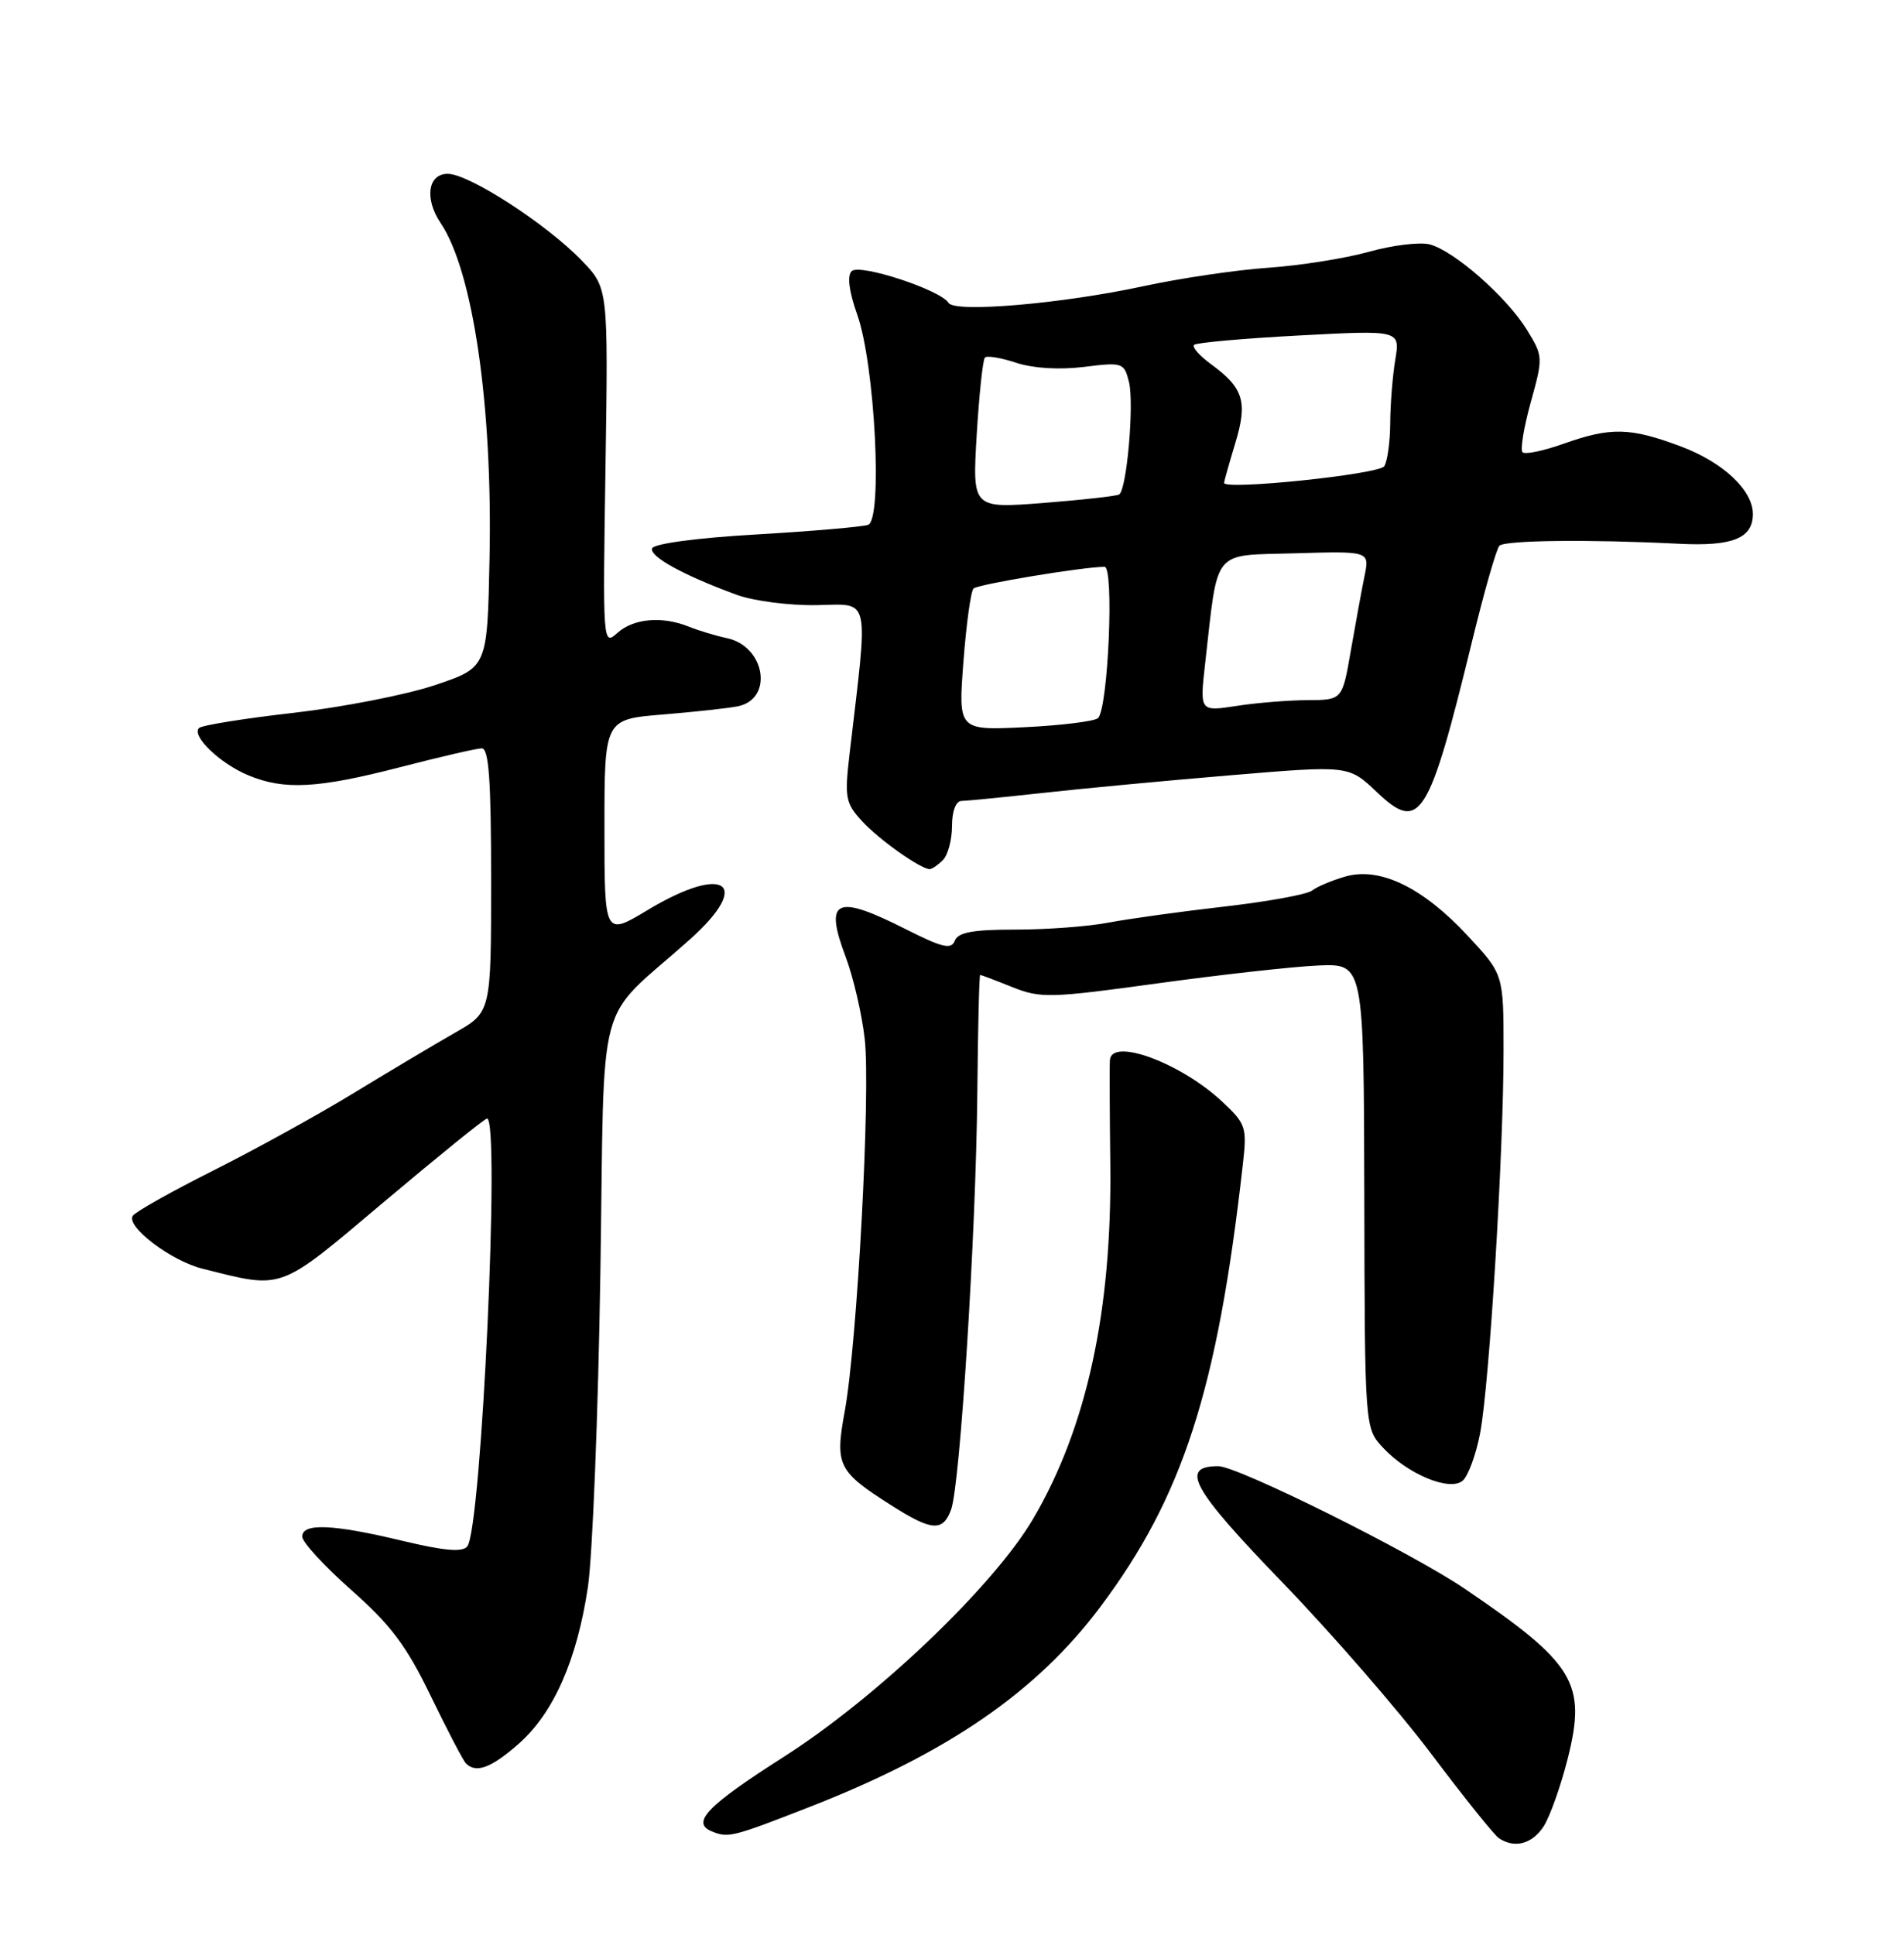 <?xml version="1.0" encoding="UTF-8" standalone="no"?>
<!DOCTYPE svg PUBLIC "-//W3C//DTD SVG 1.1//EN" "http://www.w3.org/Graphics/SVG/1.1/DTD/svg11.dtd" >
<svg xmlns="http://www.w3.org/2000/svg" xmlns:xlink="http://www.w3.org/1999/xlink" version="1.1" viewBox="0 0 252 256">
 <g >
 <path fill="currentColor"
d=" M 204.30 241.67 C 205.13 240.39 206.58 236.32 207.51 232.62 C 209.99 222.70 208.42 220.10 193.91 210.25 C 186.86 205.45 163.83 194.00 161.24 194.00 C 156.09 194.00 157.72 196.96 169.73 209.38 C 176.30 216.18 185.18 226.41 189.47 232.12 C 193.77 237.83 197.78 242.83 198.39 243.23 C 200.47 244.61 202.77 244.00 204.30 241.67 Z  M 107.33 239.02 C 125.50 231.90 137.17 223.87 145.57 212.70 C 156.55 198.08 161.11 183.98 164.48 154.19 C 165.06 149.14 164.92 148.73 161.79 145.79 C 156.34 140.67 147.14 137.25 146.90 140.25 C 146.84 140.94 146.87 147.12 146.95 154.00 C 147.19 173.43 143.84 188.85 136.76 200.93 C 131.55 209.82 116.11 224.56 103.75 232.45 C 93.55 238.95 91.40 241.19 94.25 242.34 C 96.42 243.21 96.94 243.08 107.33 239.02 Z  M 68.63 230.75 C 73.26 226.68 76.36 219.68 77.81 210.00 C 78.42 205.88 79.17 187.20 79.46 168.50 C 80.06 130.23 78.62 135.63 91.30 124.31 C 99.67 116.84 95.94 114.26 85.69 120.43 C 80.00 123.85 80.00 123.85 80.00 109.51 C 80.00 95.17 80.00 95.17 87.75 94.54 C 92.01 94.19 96.48 93.70 97.68 93.45 C 102.41 92.47 101.28 85.52 96.22 84.44 C 94.72 84.12 92.47 83.44 91.20 82.93 C 87.66 81.49 83.85 81.82 81.71 83.75 C 79.79 85.48 79.77 85.22 80.14 61.81 C 80.50 38.11 80.50 38.11 77.00 34.48 C 72.33 29.64 62.07 23.00 59.26 23.00 C 56.62 23.00 56.15 26.30 58.33 29.53 C 62.61 35.90 65.21 53.72 64.79 73.91 C 64.50 88.32 64.50 88.32 57.61 90.64 C 53.82 91.92 45.38 93.57 38.86 94.32 C 32.33 95.06 26.70 95.97 26.34 96.33 C 25.30 97.36 29.11 101.02 32.85 102.58 C 37.61 104.57 42.06 104.33 53.00 101.50 C 58.23 100.15 63.06 99.03 63.75 99.02 C 64.70 99.00 65.00 103.15 65.00 116.46 C 65.00 133.92 65.00 133.92 60.25 136.63 C 57.64 138.12 51.62 141.70 46.88 144.59 C 42.15 147.48 33.74 152.12 28.21 154.89 C 22.68 157.67 17.89 160.36 17.57 160.88 C 16.68 162.32 22.64 166.83 26.80 167.87 C 37.65 170.58 36.71 170.93 50.94 158.93 C 58.08 152.92 64.16 148.00 64.46 148.00 C 66.22 148.00 63.73 202.20 61.85 204.61 C 61.23 205.41 58.84 205.21 53.24 203.87 C 44.02 201.66 40.00 201.50 40.00 203.32 C 40.00 204.05 42.93 207.23 46.50 210.39 C 51.72 215.00 53.80 217.77 57.01 224.41 C 59.22 228.96 61.31 232.98 61.68 233.34 C 63.01 234.67 65.02 233.92 68.63 230.75 Z  M 125.88 199.75 C 127.07 196.53 129.17 163.30 129.35 144.75 C 129.43 136.09 129.60 129.00 129.73 129.00 C 129.86 129.00 131.77 129.72 133.98 130.61 C 137.73 132.11 139.01 132.07 153.25 130.11 C 161.64 128.96 171.20 127.89 174.50 127.75 C 180.50 127.50 180.50 127.50 180.57 158.24 C 180.63 188.98 180.63 188.98 183.07 191.58 C 186.36 195.09 191.86 197.36 193.58 195.93 C 194.30 195.33 195.34 192.52 195.89 189.67 C 197.12 183.32 199.00 152.61 199.00 138.96 C 199.00 128.91 199.00 128.91 194.25 123.81 C 188.30 117.41 182.64 114.67 178.06 115.98 C 176.27 116.50 174.29 117.33 173.65 117.84 C 173.02 118.34 167.78 119.30 162.00 119.96 C 156.22 120.62 149.34 121.58 146.70 122.08 C 144.06 122.59 138.53 123.00 134.42 123.00 C 128.77 123.00 126.80 123.36 126.37 124.47 C 125.91 125.67 124.75 125.40 119.93 122.97 C 110.62 118.26 109.05 118.97 111.92 126.59 C 112.94 129.29 114.08 134.20 114.45 137.50 C 115.24 144.49 113.46 177.66 111.81 186.70 C 110.49 193.89 110.88 194.67 117.95 199.17 C 123.32 202.59 124.79 202.70 125.88 199.75 Z  M 124.80 113.80 C 125.46 113.14 126.00 111.11 126.00 109.30 C 126.00 107.34 126.51 105.99 127.25 105.98 C 127.94 105.97 132.78 105.49 138.00 104.92 C 143.22 104.34 154.47 103.28 163.00 102.57 C 178.50 101.27 178.50 101.27 182.21 104.79 C 187.93 110.24 189.09 108.40 194.87 84.71 C 196.45 78.23 198.06 72.61 198.45 72.21 C 199.19 71.48 210.43 71.35 222.22 71.95 C 229.31 72.31 232.00 71.23 232.00 68.01 C 232.00 64.86 228.05 61.16 222.44 59.06 C 215.73 56.55 213.19 56.50 206.93 58.72 C 204.28 59.66 201.84 60.17 201.51 59.84 C 201.19 59.52 201.68 56.54 202.60 53.22 C 204.25 47.28 204.24 47.13 202.07 43.61 C 199.37 39.24 192.40 33.14 189.19 32.33 C 187.88 32.01 184.27 32.45 181.16 33.32 C 178.05 34.19 172.05 35.14 167.83 35.43 C 163.60 35.72 156.18 36.82 151.33 37.87 C 140.60 40.19 126.37 41.41 125.55 40.08 C 124.49 38.36 113.76 34.84 112.72 35.88 C 112.10 36.50 112.37 38.57 113.47 41.67 C 115.80 48.27 116.85 68.75 114.89 69.45 C 114.12 69.71 107.46 70.29 100.08 70.72 C 92.24 71.17 86.52 71.94 86.31 72.56 C 85.95 73.64 90.47 76.13 97.50 78.70 C 99.70 79.51 104.44 80.13 108.04 80.07 C 115.30 79.96 114.95 78.39 112.44 99.78 C 111.77 105.55 111.90 106.27 114.10 108.66 C 116.36 111.11 121.83 114.99 123.05 115.00 C 123.35 115.00 124.14 114.46 124.80 113.80 Z  M 127.51 87.58 C 127.89 82.58 128.49 78.22 128.85 77.87 C 129.43 77.31 143.39 75.00 146.19 75.00 C 147.48 75.00 146.67 93.77 145.32 95.02 C 144.87 95.44 140.52 95.98 135.66 96.22 C 126.82 96.65 126.82 96.65 127.51 87.58 Z  M 159.50 87.83 C 161.26 72.36 160.30 73.54 171.41 73.21 C 181.27 72.92 181.27 72.92 180.60 76.21 C 180.23 78.02 179.42 82.45 178.79 86.06 C 177.66 92.62 177.66 92.62 173.08 92.64 C 170.56 92.65 166.31 92.99 163.64 93.41 C 158.79 94.15 158.79 94.15 159.50 87.83 Z  M 129.27 57.55 C 129.59 52.20 130.08 47.59 130.36 47.31 C 130.64 47.03 132.51 47.34 134.52 48.01 C 136.76 48.74 140.21 48.95 143.46 48.55 C 148.58 47.91 148.78 47.98 149.42 50.53 C 150.13 53.38 149.14 64.80 148.12 65.43 C 147.78 65.64 143.27 66.14 138.09 66.55 C 128.69 67.28 128.69 67.28 129.27 57.55 Z  M 162.01 63.89 C 162.02 63.68 162.68 61.32 163.49 58.65 C 165.16 53.16 164.59 51.33 160.27 48.18 C 158.75 47.07 157.74 45.92 158.04 45.63 C 158.33 45.34 164.59 44.78 171.94 44.39 C 185.31 43.68 185.31 43.68 184.67 47.59 C 184.31 49.74 184.01 53.52 184.00 56.00 C 183.98 58.48 183.63 61.03 183.21 61.69 C 182.53 62.76 161.98 64.90 162.01 63.89 Z "/>
</g>
</svg>